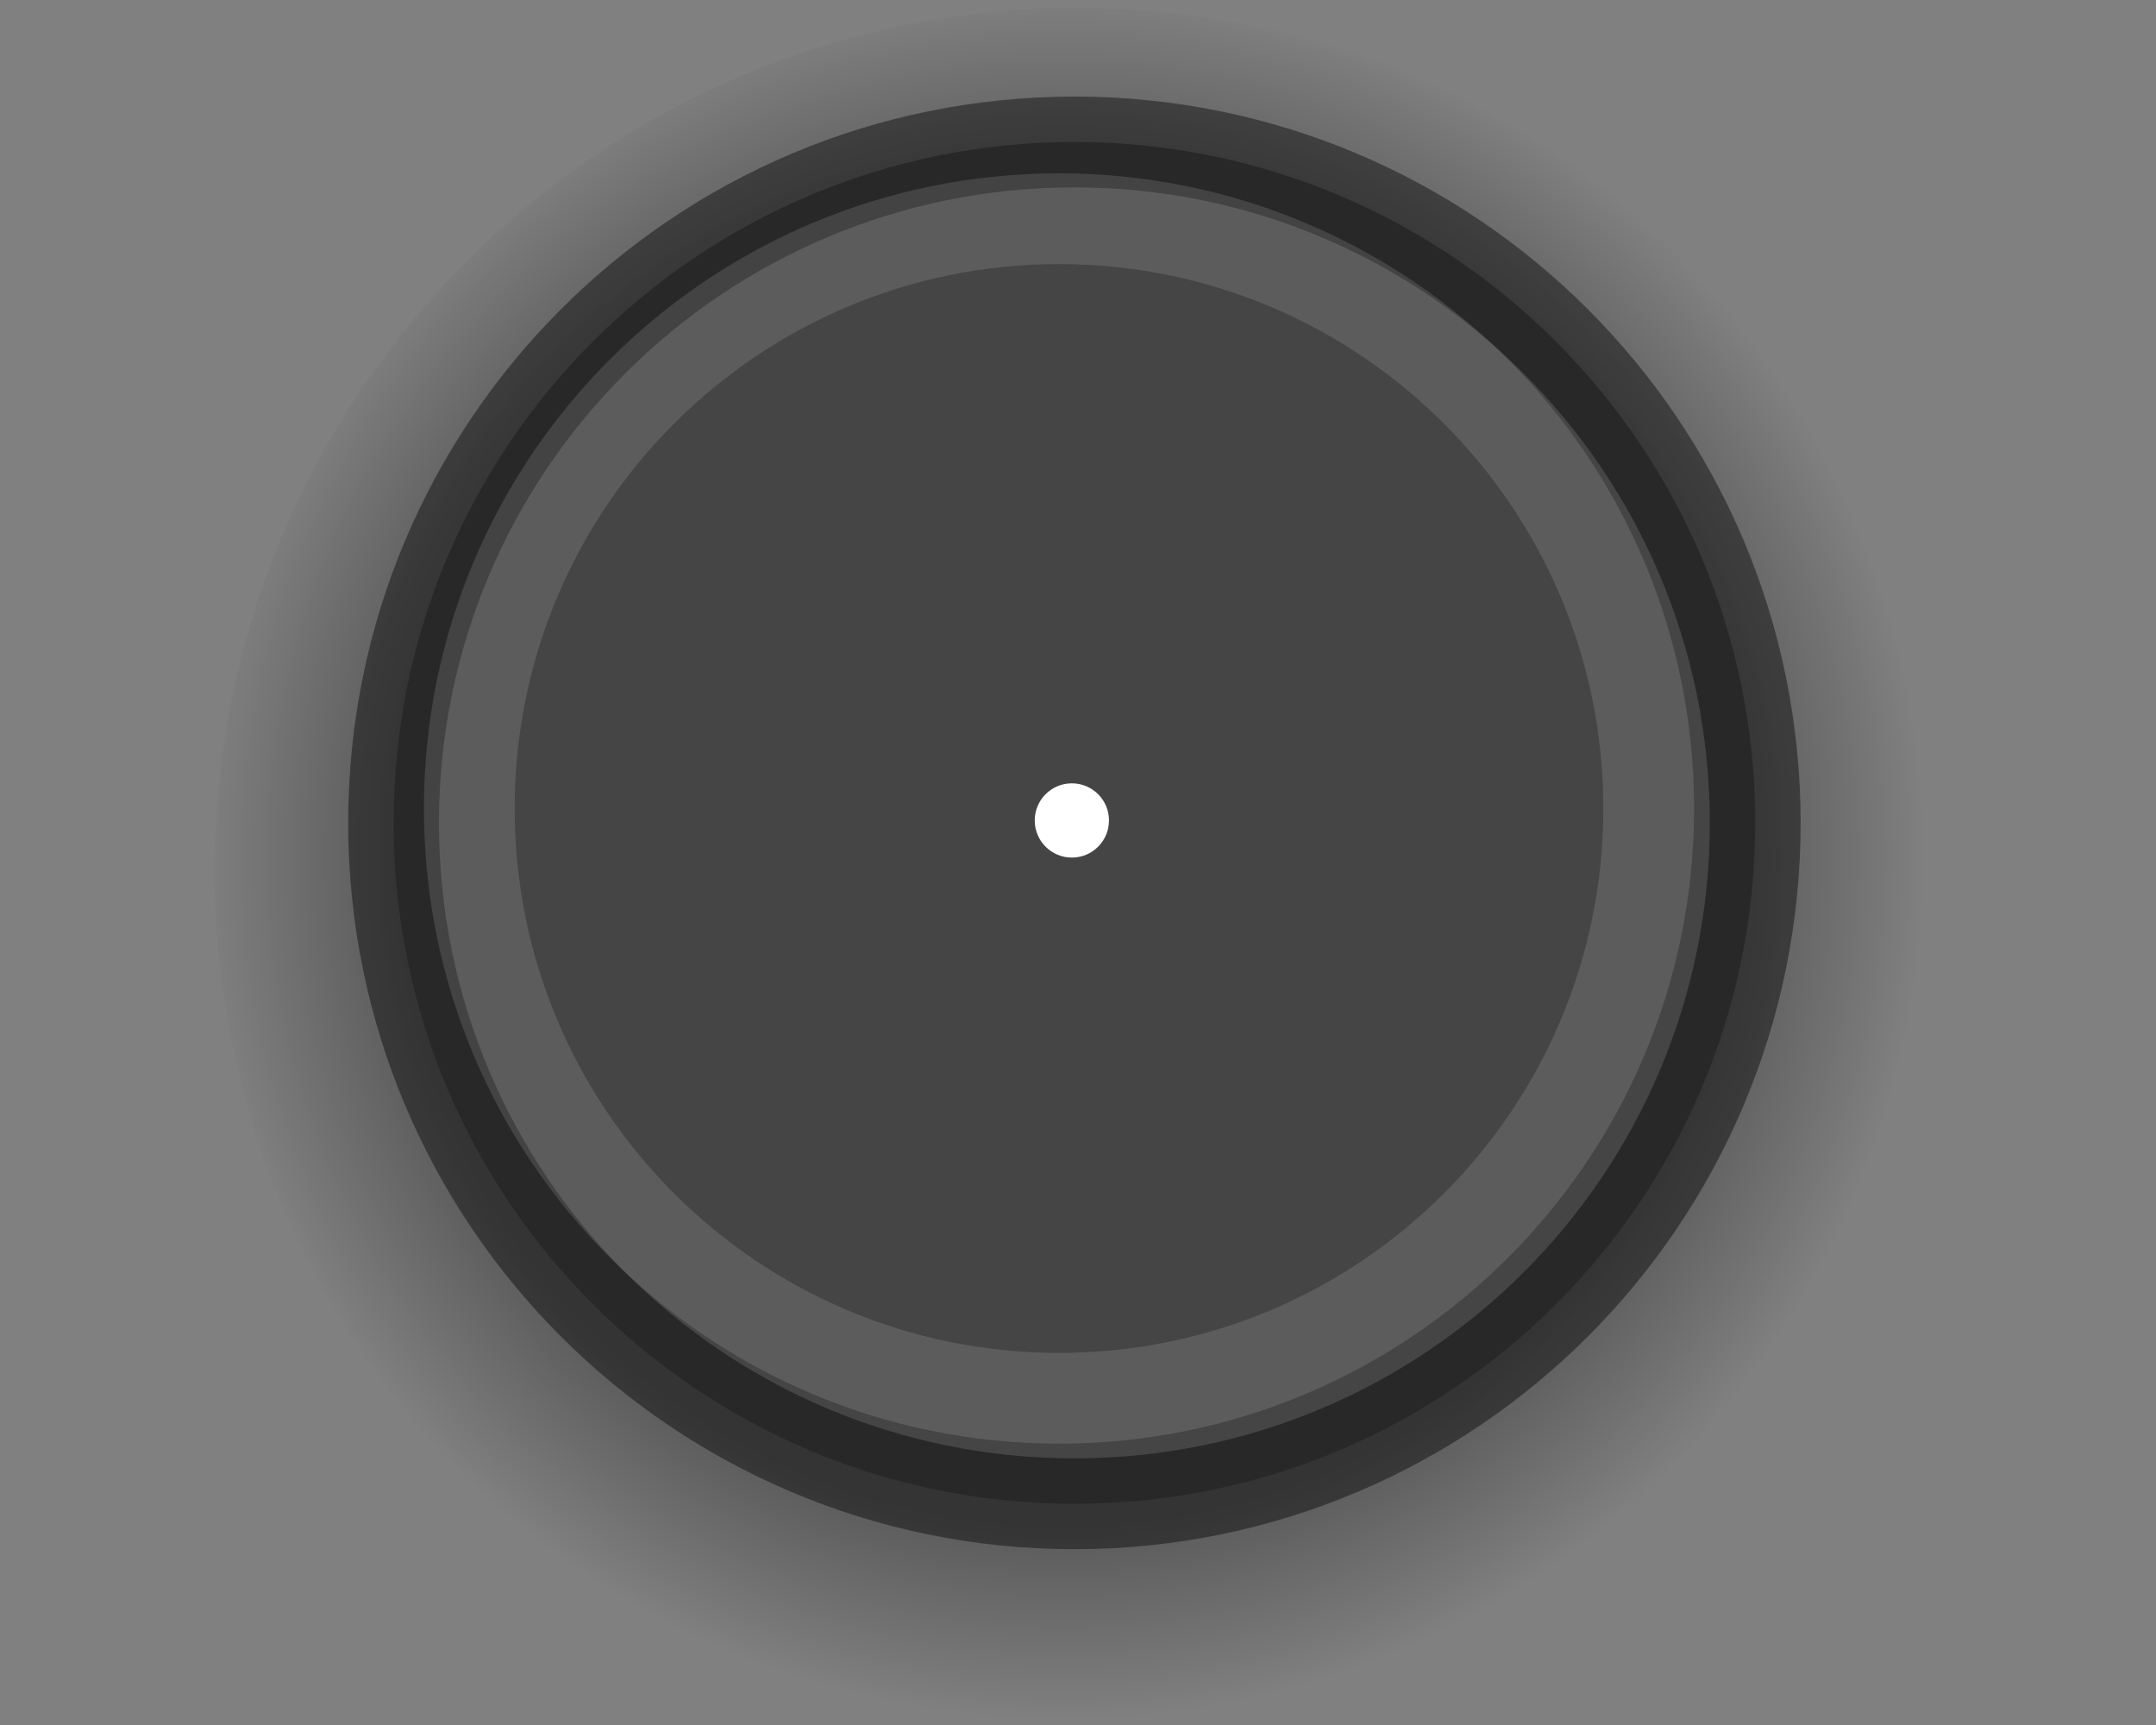 <?xml version="1.0" encoding="UTF-8" standalone="no"?>
<!-- Created with Inkscape (http://www.inkscape.org/) -->

<svg
   xmlns:dc="http://purl.org/dc/elements/1.1/"
   xmlns:cc="http://creativecommons.org/ns#"
   xmlns:rdf="http://www.w3.org/1999/02/22-rdf-syntax-ns#"
   xmlns:svg="http://www.w3.org/2000/svg"
   xmlns="http://www.w3.org/2000/svg"
   xmlns:xlink="http://www.w3.org/1999/xlink"
   xmlns:sodipodi="http://sodipodi.sourceforge.net/DTD/sodipodi-0.dtd"
   xmlns:inkscape="http://www.inkscape.org/namespaces/inkscape"
   width="20"
   height="16"
   id="svg5980"
   version="1.1"
   inkscape:version="0.48.4 r9939"
   sodipodi:docname="scale-slider-ver.svg">
  <rect width="100%" height="100%" fill="#808080" stroke="none"/>
  <defs
     id="defs5982">
    <linearGradient
       id="linearGradient3819">
      <stop
         style="stop-color:#bababa;stop-opacity:1;"
         offset="0"
         id="stop3821" />
      <stop
         style="stop-color:#d5d5d5;stop-opacity:1;"
         offset="1"
         id="stop3823" />
    </linearGradient>
    <linearGradient
       inkscape:collect="always"
       xlink:href="#linearGradient4714-2"
       id="linearGradient5304-8"
       gradientUnits="userSpaceOnUse"
       gradientTransform="matrix(0,-1,1,0,-167.307,401.401)"
       x1="108.596"
       y1="477.023"
       x2="113.832"
       y2="477.023" />
    <linearGradient
       inkscape:collect="always"
       id="linearGradient4714-2">
      <stop
         style="stop-color:#eeeeec;stop-opacity:1;"
         offset="0"
         id="stop4716-4" />
      <stop
         style="stop-color:#ffffff;stop-opacity:1"
         offset="1"
         id="stop4718-5" />
    </linearGradient>
    <linearGradient
       inkscape:collect="always"
       xlink:href="#linearGradient4722-3"
       id="linearGradient5306-4"
       gradientUnits="userSpaceOnUse"
       gradientTransform="matrix(0,-1,1,0,-166.307,401.401)"
       x1="116.159"
       y1="479.898"
       x2="107.971"
       y2="479.898" />
    <linearGradient
       id="linearGradient4722-3">
      <stop
         style="stop-color:#babdb6;stop-opacity:1;"
         offset="0"
         id="stop4724-2" />
      <stop
         style="stop-color:#7b8073;stop-opacity:1"
         offset="1"
         id="stop4726-2" />
    </linearGradient>
    <linearGradient
       y2="477.023"
       x2="113.832"
       y1="477.023"
       x1="108.596"
       gradientTransform="matrix(0,-1,1,0,-167.307,401.401)"
       gradientUnits="userSpaceOnUse"
       id="linearGradient6007"
       xlink:href="#linearGradient4714-2"
       inkscape:collect="always" />
    <linearGradient
       y2="479.898"
       x2="107.971"
       y1="479.898"
       x1="116.159"
       gradientTransform="matrix(0,-1,1,0,-166.307,401.401)"
       gradientUnits="userSpaceOnUse"
       id="linearGradient6009"
       xlink:href="#linearGradient4722-3"
       inkscape:collect="always" />
    <linearGradient
       inkscape:collect="always"
       xlink:href="#linearGradient3853"
       id="linearGradient3911"
       gradientUnits="userSpaceOnUse"
       gradientTransform="matrix(0,-1,1,0,-166.307,401.401)"
       x1="118.176"
       y1="479.898"
       x2="103.924"
       y2="479.898" />
    <linearGradient
       id="linearGradient3853">
      <stop
         id="stop3855"
         offset="0"
         style="stop-color:#888888;stop-opacity:1" />
      <stop
         id="stop3857"
         offset="1"
         style="stop-color:#535353;stop-opacity:1" />
    </linearGradient>
    <radialGradient
       inkscape:collect="always"
       xlink:href="#linearGradient4002"
       id="radialGradient4008"
       cx="312.375"
       cy="290.25"
       fx="312.375"
       fy="290.25"
       r="6.875"
       gradientUnits="userSpaceOnUse" />
    <linearGradient
       id="linearGradient4002">
      <stop
         style="stop-color:#000000;stop-opacity:1;"
         offset="0"
         id="stop4004" />
      <stop
         id="stop4010"
         offset="0.772"
         style="stop-color:#000000;stop-opacity:1;" />
      <stop
         style="stop-color:#000000;stop-opacity:0;"
         offset="1"
         id="stop4006" />
    </linearGradient>
    <radialGradient
       r="6.875"
       fy="290.25"
       fx="312.375"
       cy="290.25"
       cx="312.375"
       gradientUnits="userSpaceOnUse"
       id="radialGradient4037"
       xlink:href="#linearGradient4002"
       inkscape:collect="always" />
    <linearGradient
       inkscape:collect="always"
       xlink:href="#linearGradient3853"
       id="linearGradient4076"
       gradientUnits="userSpaceOnUse"
       gradientTransform="matrix(0,-1,1,0,-166.307,401.401)"
       x1="118.176"
       y1="479.898"
       x2="103.924"
       y2="479.898" />
    <linearGradient
       inkscape:collect="always"
       xlink:href="#linearGradient3853"
       id="linearGradient4085"
       gradientUnits="userSpaceOnUse"
       gradientTransform="matrix(0,-1,1,0,-166.307,401.401)"
       x1="118.176"
       y1="479.898"
       x2="103.924"
       y2="479.898" />
    <linearGradient
       inkscape:collect="always"
       xlink:href="#linearGradient3853-8"
       id="linearGradient4085-8"
       gradientUnits="userSpaceOnUse"
       gradientTransform="matrix(0,-1,1,0,-166.307,401.401)"
       x1="118.176"
       y1="479.898"
       x2="103.924"
       y2="479.898" />
    <linearGradient
       id="linearGradient3853-8">
      <stop
         id="stop3855-4"
         offset="0"
         style="stop-color:#888888;stop-opacity:1" />
      <stop
         id="stop3857-3"
         offset="1"
         style="stop-color:#535353;stop-opacity:1" />
    </linearGradient>
    <radialGradient
       inkscape:collect="always"
       xlink:href="#linearGradient4002"
       id="radialGradient3817"
       cx="312.375"
       cy="290.25"
       fx="312.375"
       fy="290.25"
       r="7.333"
       gradientUnits="userSpaceOnUse"
       gradientTransform="matrix(0.937,0,0,0.937,19.569,18.183)" />
    <linearGradient
       inkscape:collect="always"
       xlink:href="#linearGradient3819"
       id="linearGradient3825"
       x1="7.487"
       y1="27.873"
       x2="7.487"
       y2="15.974"
       gradientUnits="userSpaceOnUse"
       gradientTransform="translate(2,0)" />
    <radialGradient
       inkscape:collect="always"
       xlink:href="#linearGradient4002"
       id="radialGradient3029"
       gradientUnits="userSpaceOnUse"
       gradientTransform="matrix(0.937,0,0,0.937,19.569,18.183)"
       cx="312.375"
       cy="290.25"
       fx="312.375"
       fy="290.25"
       r="7.333" />
    <linearGradient
       inkscape:collect="always"
       xlink:href="#linearGradient3819"
       id="linearGradient3033"
       gradientUnits="userSpaceOnUse"
       gradientTransform="translate(2,0)"
       x1="7.487"
       y1="27.873"
       x2="7.487"
       y2="15.974" />
  </defs>
  <sodipodi:namedview
     id="base"
     pagecolor="#ffffff"
     bordercolor="#666666"
     borderopacity="1.0"
     inkscape:pageopacity="0.0"
     inkscape:pageshadow="2"
     inkscape:zoom="11.313708"
     inkscape:cx="10.555034"
     inkscape:cy="11.47889"
     inkscape:current-layer="layer1"
     showgrid="false"
     inkscape:grid-bbox="true"
     inkscape:document-units="px"
     inkscape:window-width="714"
     inkscape:window-height="718"
     inkscape:window-x="10"
     inkscape:window-y="34"
     inkscape:window-maximized="0"
     showborder="true"
     showguides="true"
     inkscape:guide-bbox="true">
    <inkscape:grid
       type="xygrid"
       id="grid3019"
       empspacing="5"
       visible="true"
       enabled="true"
       snapvisiblegridlinesonly="true" />
    <sodipodi:guide
       orientation="0,1"
       position="-4.773,10"
       id="guide3021" />
  </sodipodi:namedview>
  <g
     id="layer1"
     inkscape:label="Layer 1"
     inkscape:groupmode="layer"
     transform="translate(0,-16)">
    <g
       id="g3021"
       transform="matrix(0.842,0,0,0.842,1.523,5.086)">
      <path
         transform="matrix(1.382,0,0,1.382,-421.645,-378.573)"
         d="m 319.25,290.25 c 0,3.797 -3.078,6.875 -6.875,6.875 -3.797,0 -6.875,-3.078 -6.875,-6.875 0,-3.797 3.078,-6.875 6.875,-6.875 3.797,0 6.875,3.078 6.875,6.875 z"
         sodipodi:ry="6.875"
         sodipodi:rx="6.875"
         sodipodi:cy="290.25"
         sodipodi:cx="312.375"
         id="path5387-8-1"
         style="opacity:0.3;color:#000000;fill:url(#radialGradient3029);fill-opacity:1;fill-rule:nonzero;stroke:none;stroke-width:0.809;marker:none;visibility:visible;display:inline;overflow:visible;enable-background:accumulate"
         sodipodi:type="arc" />
      <path
         transform="matrix(1.091,0,0,1.091,-330.773,-294.636)"
         d="m 319.25,290.25 c 0,3.797 -3.078,6.875 -6.875,6.875 -3.797,0 -6.875,-3.078 -6.875,-6.875 0,-3.797 3.078,-6.875 6.875,-6.875 3.797,0 6.875,3.078 6.875,6.875 z"
         sodipodi:ry="6.875"
         sodipodi:rx="6.875"
         sodipodi:cy="290.25"
         sodipodi:cx="312.375"
         id="path5387-8"
         style="color:#000000;fill:#454545;fill-opacity:1;fill-rule:nonzero;stroke:#000000;stroke-width:0.917;stroke-linecap:round;stroke-linejoin:round;stroke-miterlimit:4;stroke-opacity:0.418;stroke-dasharray:none;stroke-dashoffset:0;marker:none;visibility:visible;display:inline;overflow:visible;enable-background:accumulate"
         sodipodi:type="arc" />
      <path
         transform="matrix(0.945,0,0,0.945,-285.336,-252.418)"
         d="m 319.25,290.25 c 0,3.797 -3.078,6.875 -6.875,6.875 -3.797,0 -6.875,-3.078 -6.875,-6.875 0,-3.797 3.078,-6.875 6.875,-6.875 3.797,0 6.875,3.078 6.875,6.875 z"
         sodipodi:ry="6.875"
         sodipodi:rx="6.875"
         sodipodi:cy="290.25"
         sodipodi:cx="312.375"
         id="path5387-7"
         style="opacity:0.8;color:#000000;fill:none;stroke:#ffffff;stroke-width:1.058;stroke-linecap:round;stroke-linejoin:round;stroke-miterlimit:4;stroke-opacity:0.161;stroke-dasharray:none;stroke-dashoffset:0;marker:none;visibility:visible;display:inline;overflow:visible;enable-background:accumulate"
         sodipodi:type="arc" />
      <path
         transform="translate(17.164,9.309)"
         d="m -6.755,12.691 c 0,0.226 -0.183,0.409 -0.409,0.409 -0.226,0 -0.409,-0.183 -0.409,-0.409 0,-0.226 0.183,-0.409 0.409,-0.409 0.226,0 0.409,0.183 0.409,0.409 z"
         sodipodi:ry="0.4093689"
         sodipodi:rx="0.4093689"
         sodipodi:cy="12.691184"
         sodipodi:cx="-7.1639557"
         id="path3909"
         style="color:#bebebe;fill:#ffffff;fill-opacity:1;fill-rule:nonzero;stroke:none;stroke-width:1;marker:none;visibility:visible;display:inline;overflow:visible;enable-background:accumulate"
         sodipodi:type="arc" />
    </g>
  </g>
</svg>
